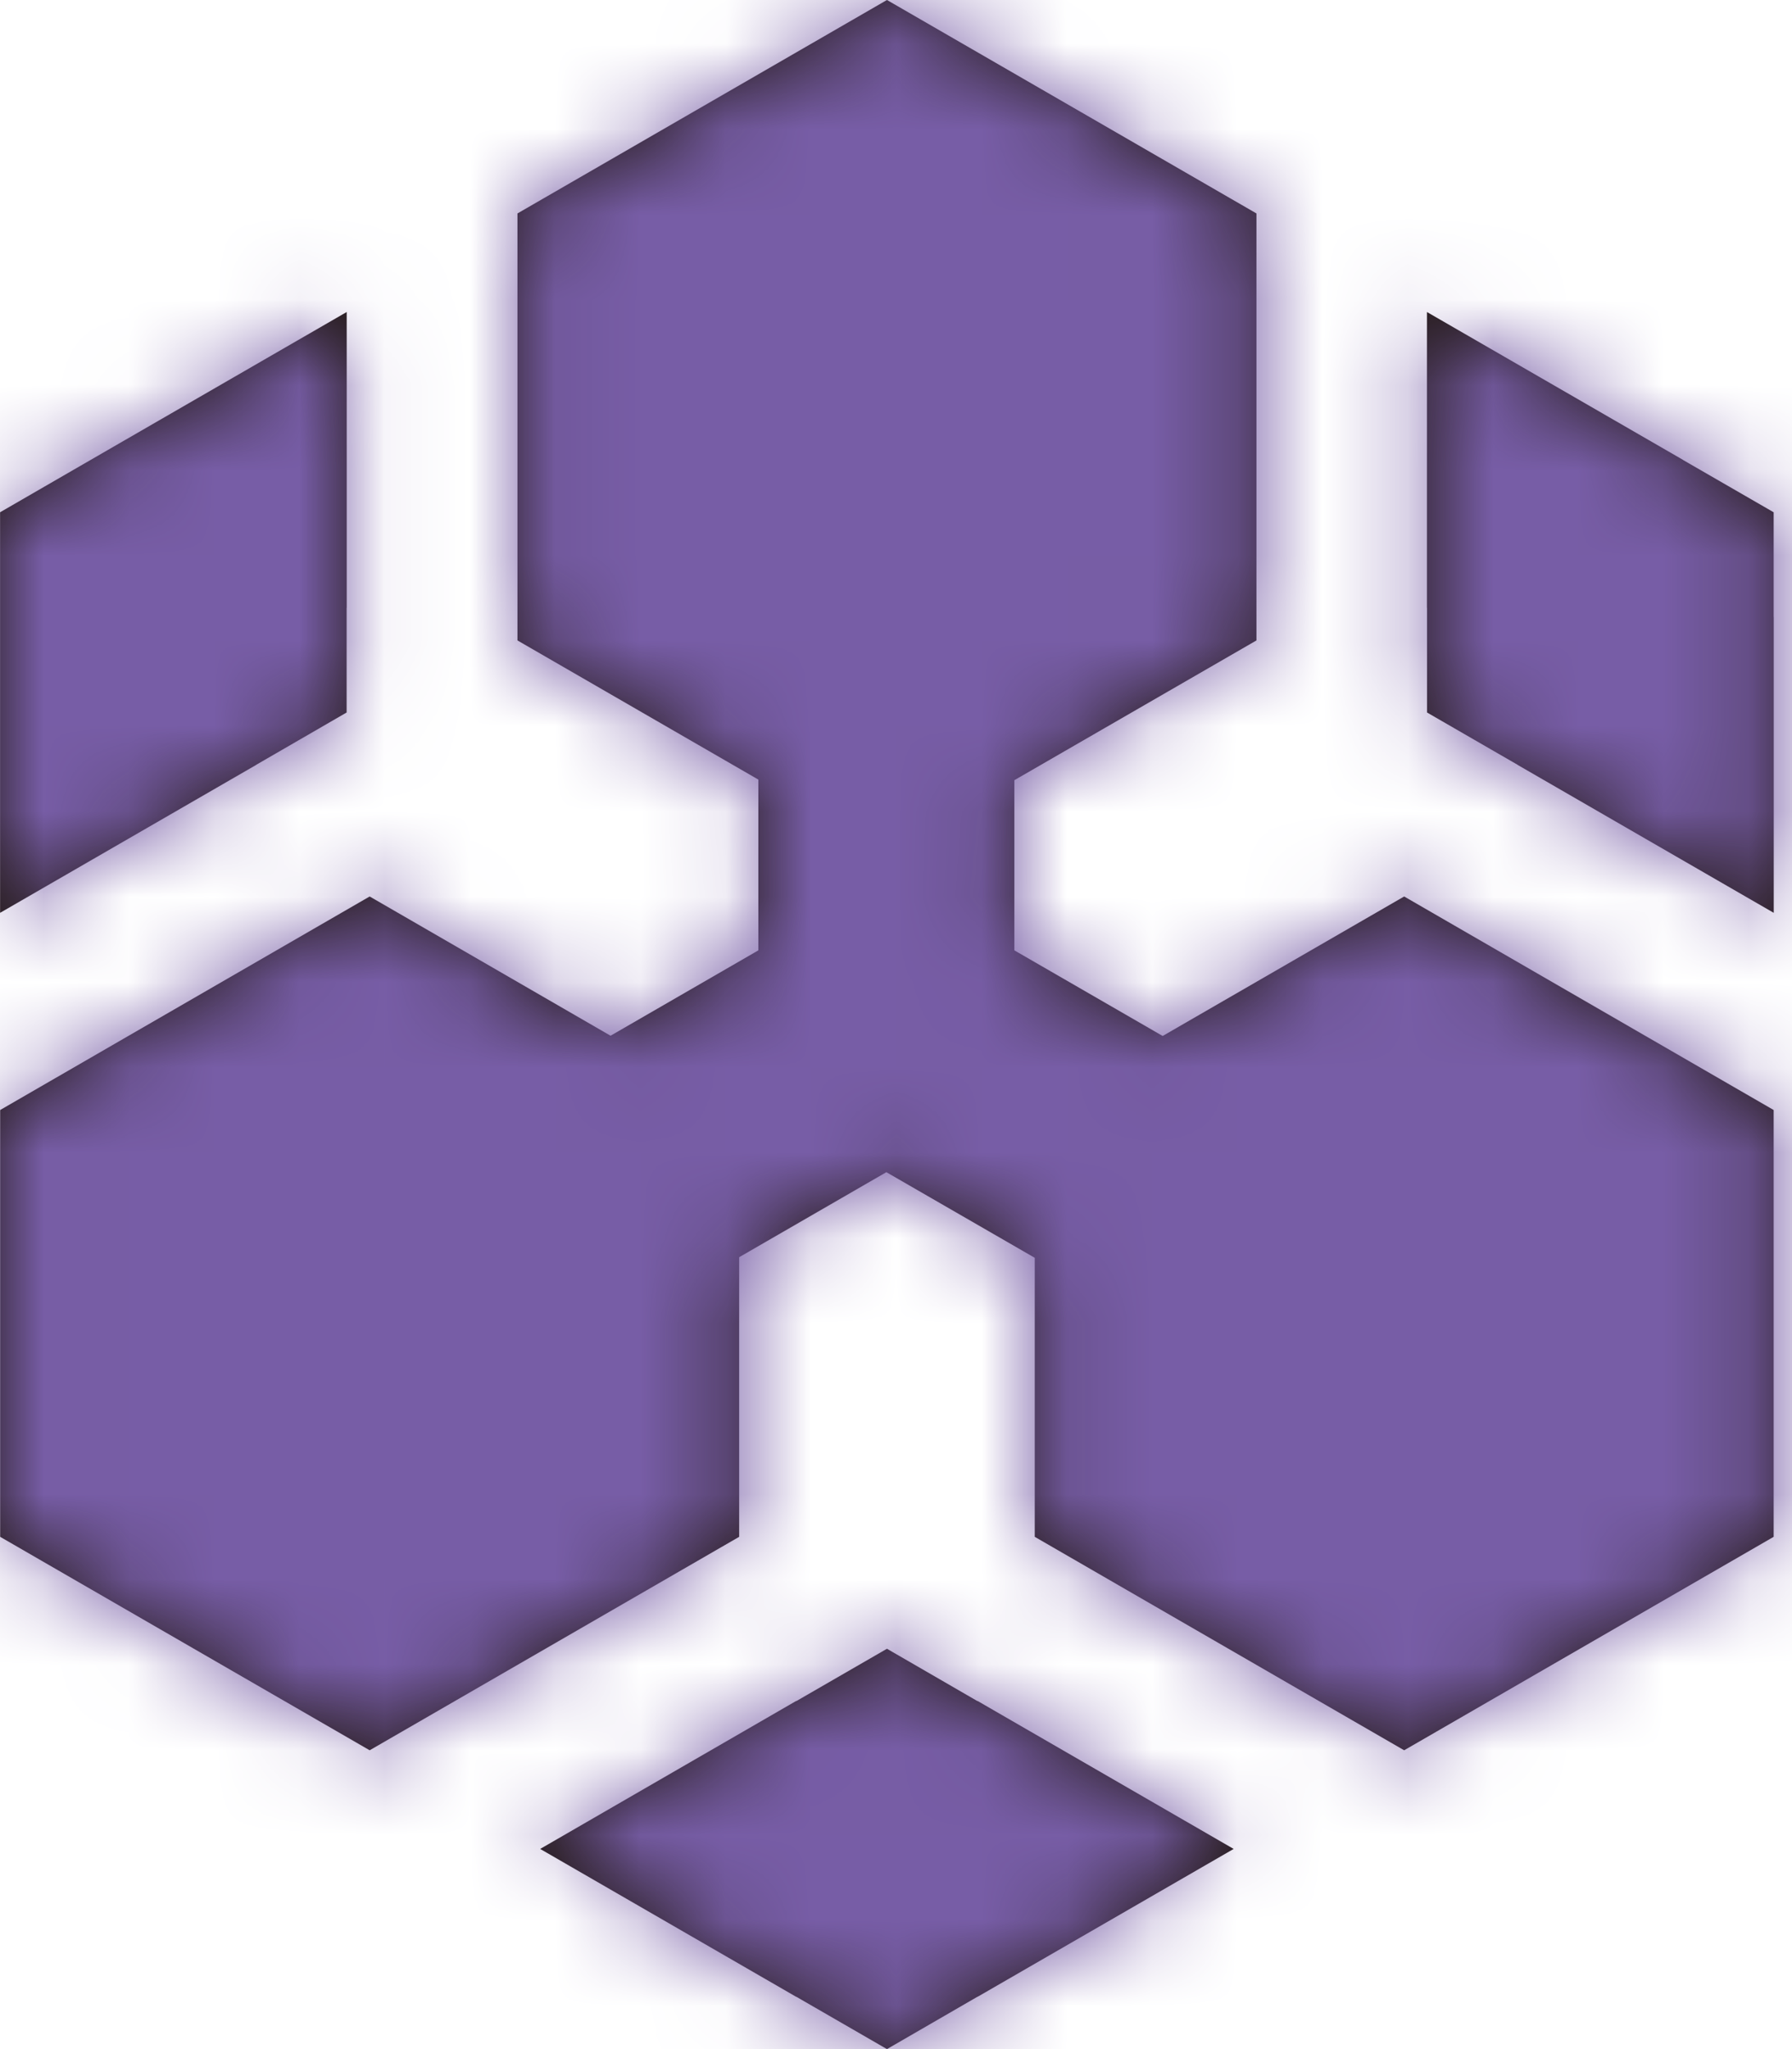 <?xml version="1.0" encoding="UTF-8"?>
<svg width="21px" height="24px" viewBox="0 0 21 24" version="1.1" xmlns="http://www.w3.org/2000/svg" xmlns:xlink="http://www.w3.org/1999/xlink">
    <title>icon/overview</title>
    <defs>
        <path d="M10.394,19.311 L11.454,19.924 L11.455,19.922 L14.456,21.655 L14.455,21.656 L14.456,21.656 L11.455,23.388 L11.454,23.387 L10.394,24 L9.332,23.387 L9.331,23.388 L6.331,21.656 L6.332,21.656 L6.331,21.655 L9.331,19.922 L9.332,19.924 L10.394,19.311 Z M10.394,0 L14.724,2.5 L14.724,7.501 L11.887,9.138 L11.887,11.131 L13.625,12.134 L16.455,10.5 L20.785,13.001 L20.785,18 L16.455,20.5 L12.126,18 L12.126,14.732 L10.387,13.729 L8.662,14.725 L8.662,18 L4.332,20.5 L0.002,18 L0.002,13.001 L4.332,10.5 L7.155,12.131 L8.887,11.131 L8.887,9.131 L6.064,7.501 L6.064,2.5 L10.394,0 Z M16.723,3.655 L19.724,5.387 L19.724,5.388 L20.785,6 L20.785,7.226 L20.786,7.226 L20.786,10.69 L20.785,10.69 L20.785,10.691 L17.785,8.959 L17.785,8.958 L16.723,8.345 L16.723,7.12 L16.722,7.12 L16.722,3.655 L16.723,3.656 L16.723,3.655 Z M4.063,3.655 L4.063,7.12 L4.062,7.12 L4.062,8.345 L3.002,8.958 L3.002,8.959 L0.002,10.691 L0.002,10.69 L0.001,10.691 L0.001,6 L1.062,5.387 L4.062,3.655 L4.063,3.655 Z" id="path-1"></path>
    </defs>
    <g id="page-1" stroke="none" stroke-width="1" fill="none" fill-rule="evenodd">
        <g id="Bucket" transform="translate(-43, -249)">
            <g id="List/Item/2" transform="translate(0, 221)">
                <g id="icon/overview" transform="translate(43, 28)">
                    <mask id="mask-2" fill="white">
                        <use xlink:href="#path-1"></use>
                    </mask>
                    <use id="mask" fill="#231916" xlink:href="#path-1"></use>
                    <g id="group" mask="url(#mask-2)">
                        <g transform="translate(-3, -1)" id="Colors/Background">
                            <rect id="Color" fill="#775DA6" x="0" y="0" width="26" height="26"></rect>
                        </g>
                    </g>
                </g>
            </g>
        </g>
    </g>
</svg>